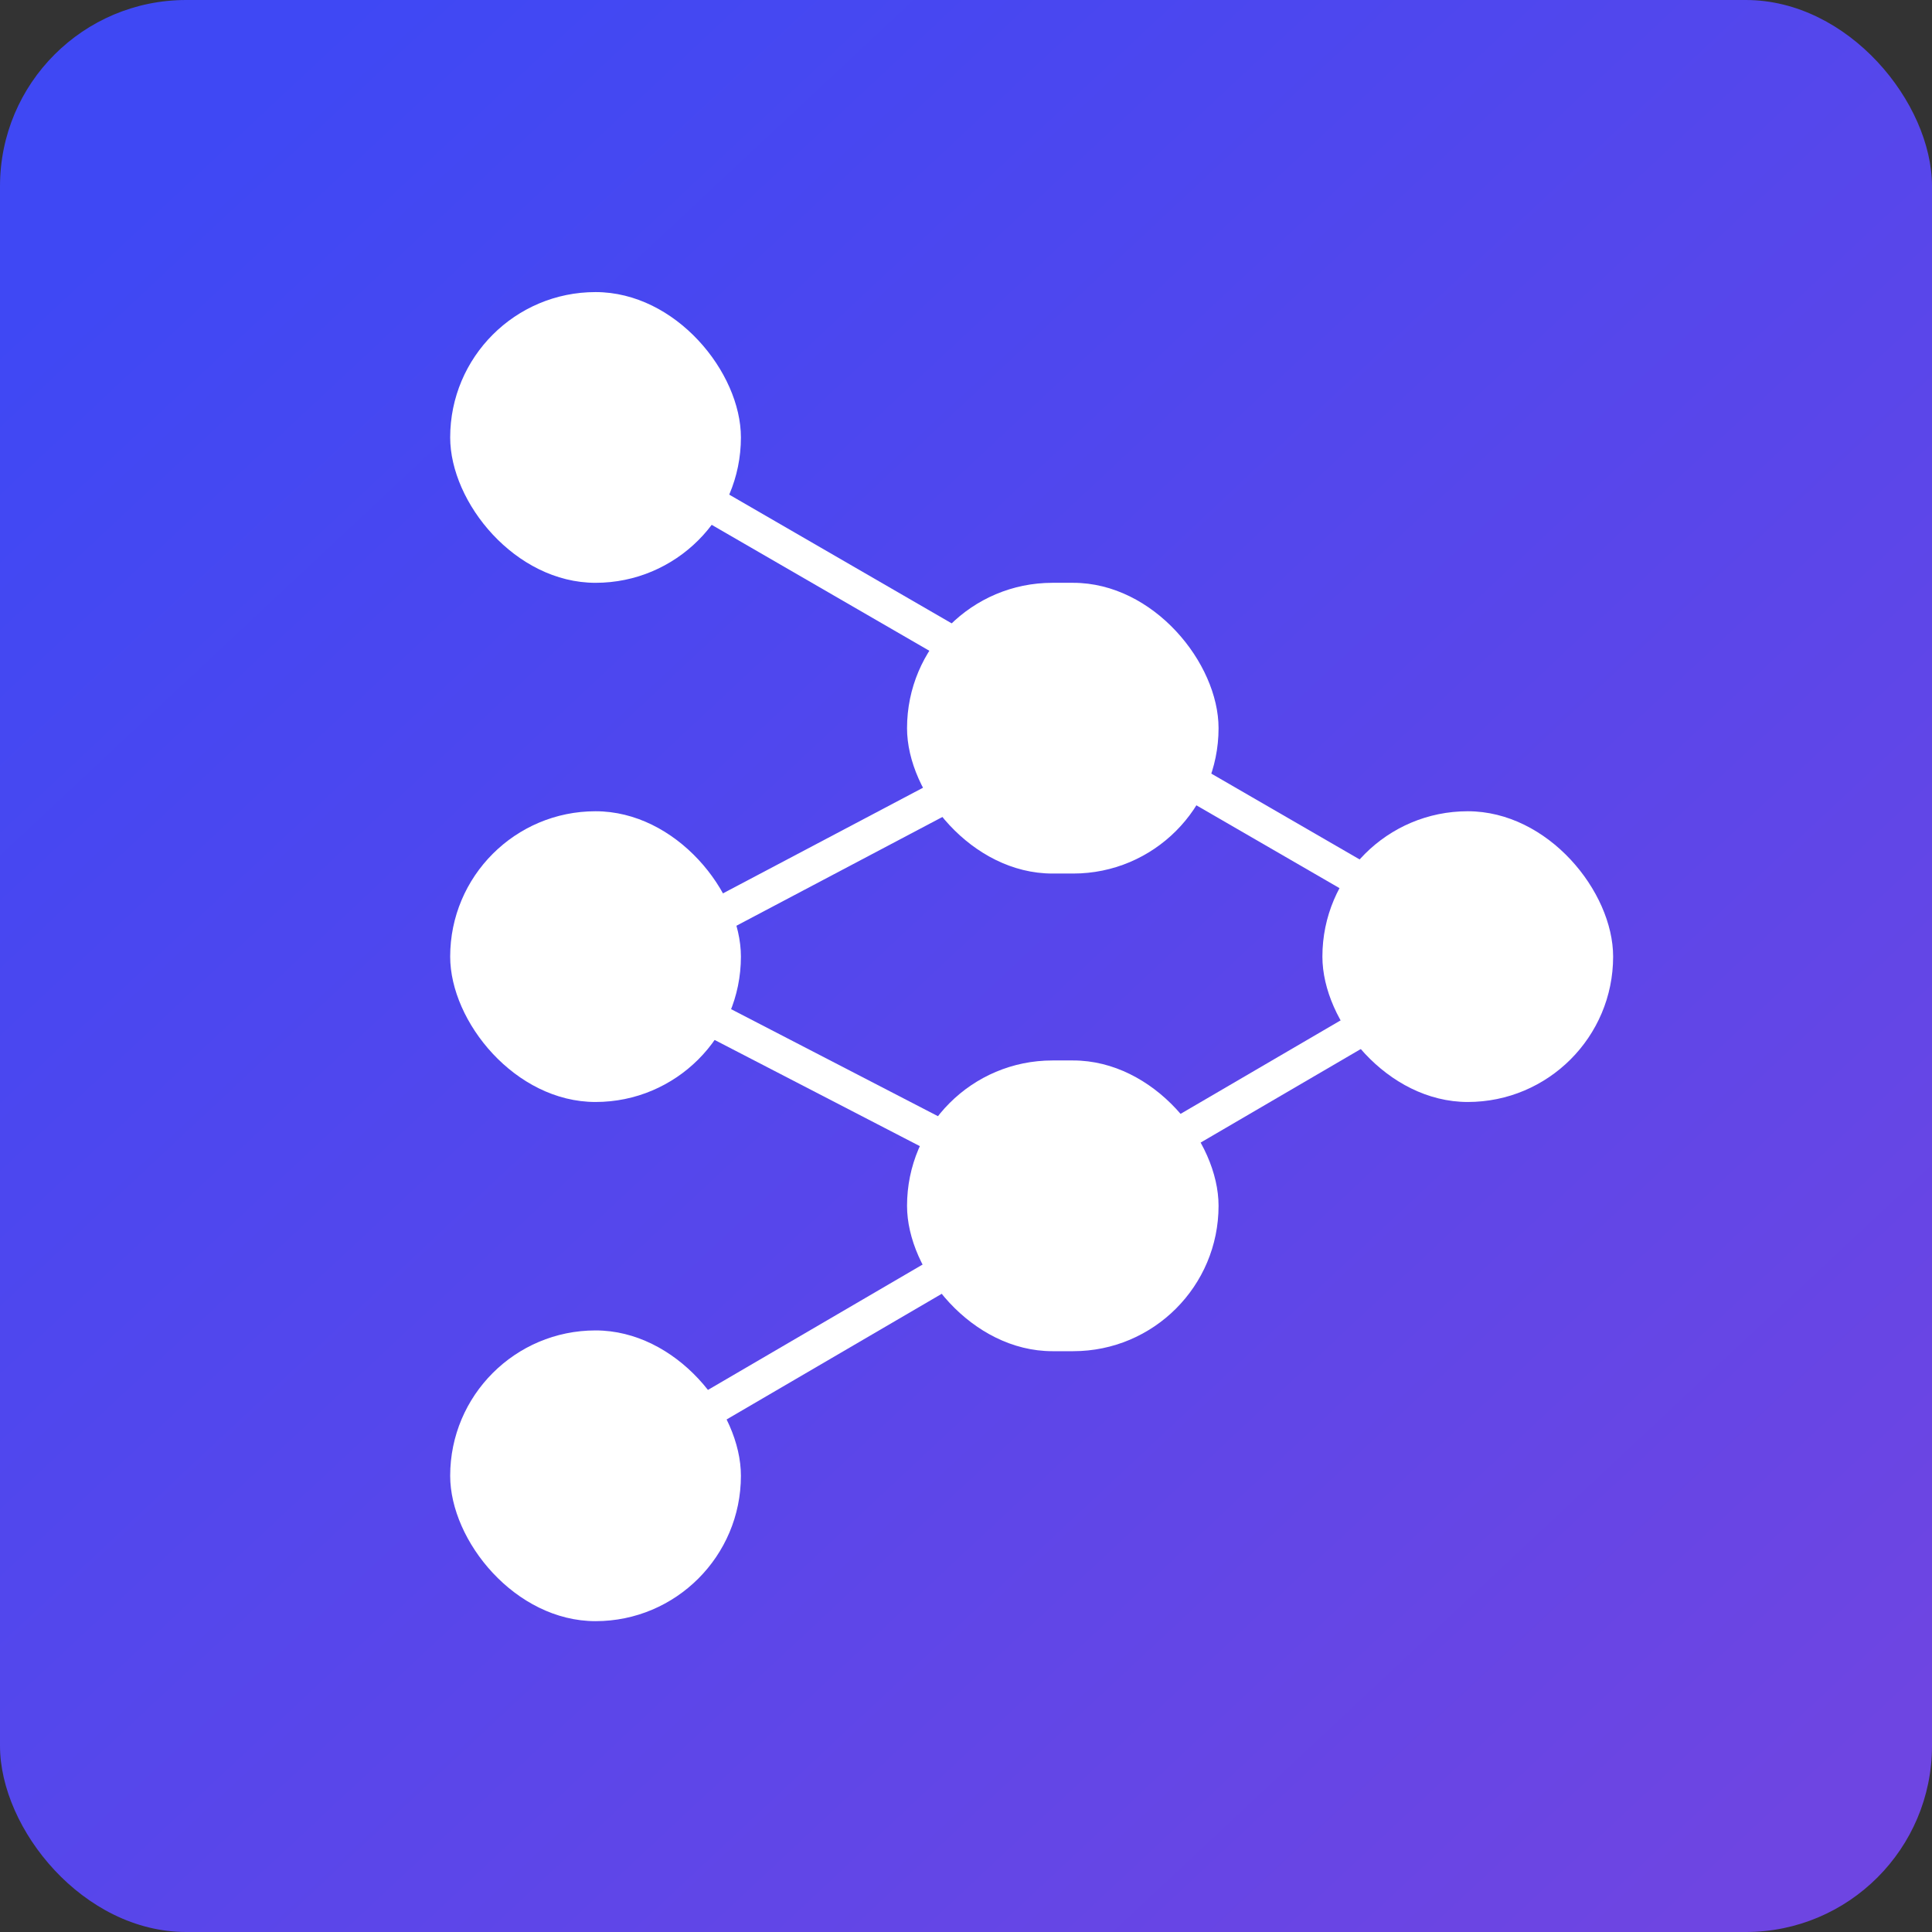<svg width="83" height="83" viewBox="0 0 83 83" fill="none" xmlns="http://www.w3.org/2000/svg">
<rect x="0" y="0" width="83" height="83" fill="#333333" stroke="none"/>
<rect width="83" height="83" rx="8" fill="url(#paint0_linear)"/>
<rect x="19.34" y="12.548" width="12.49" height="12.49" rx="6.245" fill="white"/>
<rect x="38.967" y="25.038" width="13.383" height="12.49" rx="6.245" fill="white"/>
<rect x="38.967" y="45.558" width="13.383" height="12.49" rx="6.245" fill="white"/>
<rect x="56.811" y="34.852" width="12.49" height="12.49" rx="6.245" fill="white"/>
<rect x="19.34" y="34.852" width="12.49" height="12.49" rx="6.245" fill="white"/>
<rect x="19.34" y="57.156" width="12.49" height="12.49" rx="6.245" fill="white"/>
<path d="M25.585 18.793L63.948 40.993L25.585 63.401" stroke="white" stroke-width="1.5"/>
<path d="M46.105 31.283L26.477 41.647L46.105 51.803" stroke="white" stroke-width="1.5"/>
<defs>
<linearGradient id="paint0_linear" x1="7.336" y1="7.126" x2="75.454" y2="79.856" gradientUnits="userSpaceOnUse">
<stop stop-color="#3F48F4"/>
<stop offset="1" stop-color="#6E45E2"/>
</linearGradient>
</defs>
</svg>
